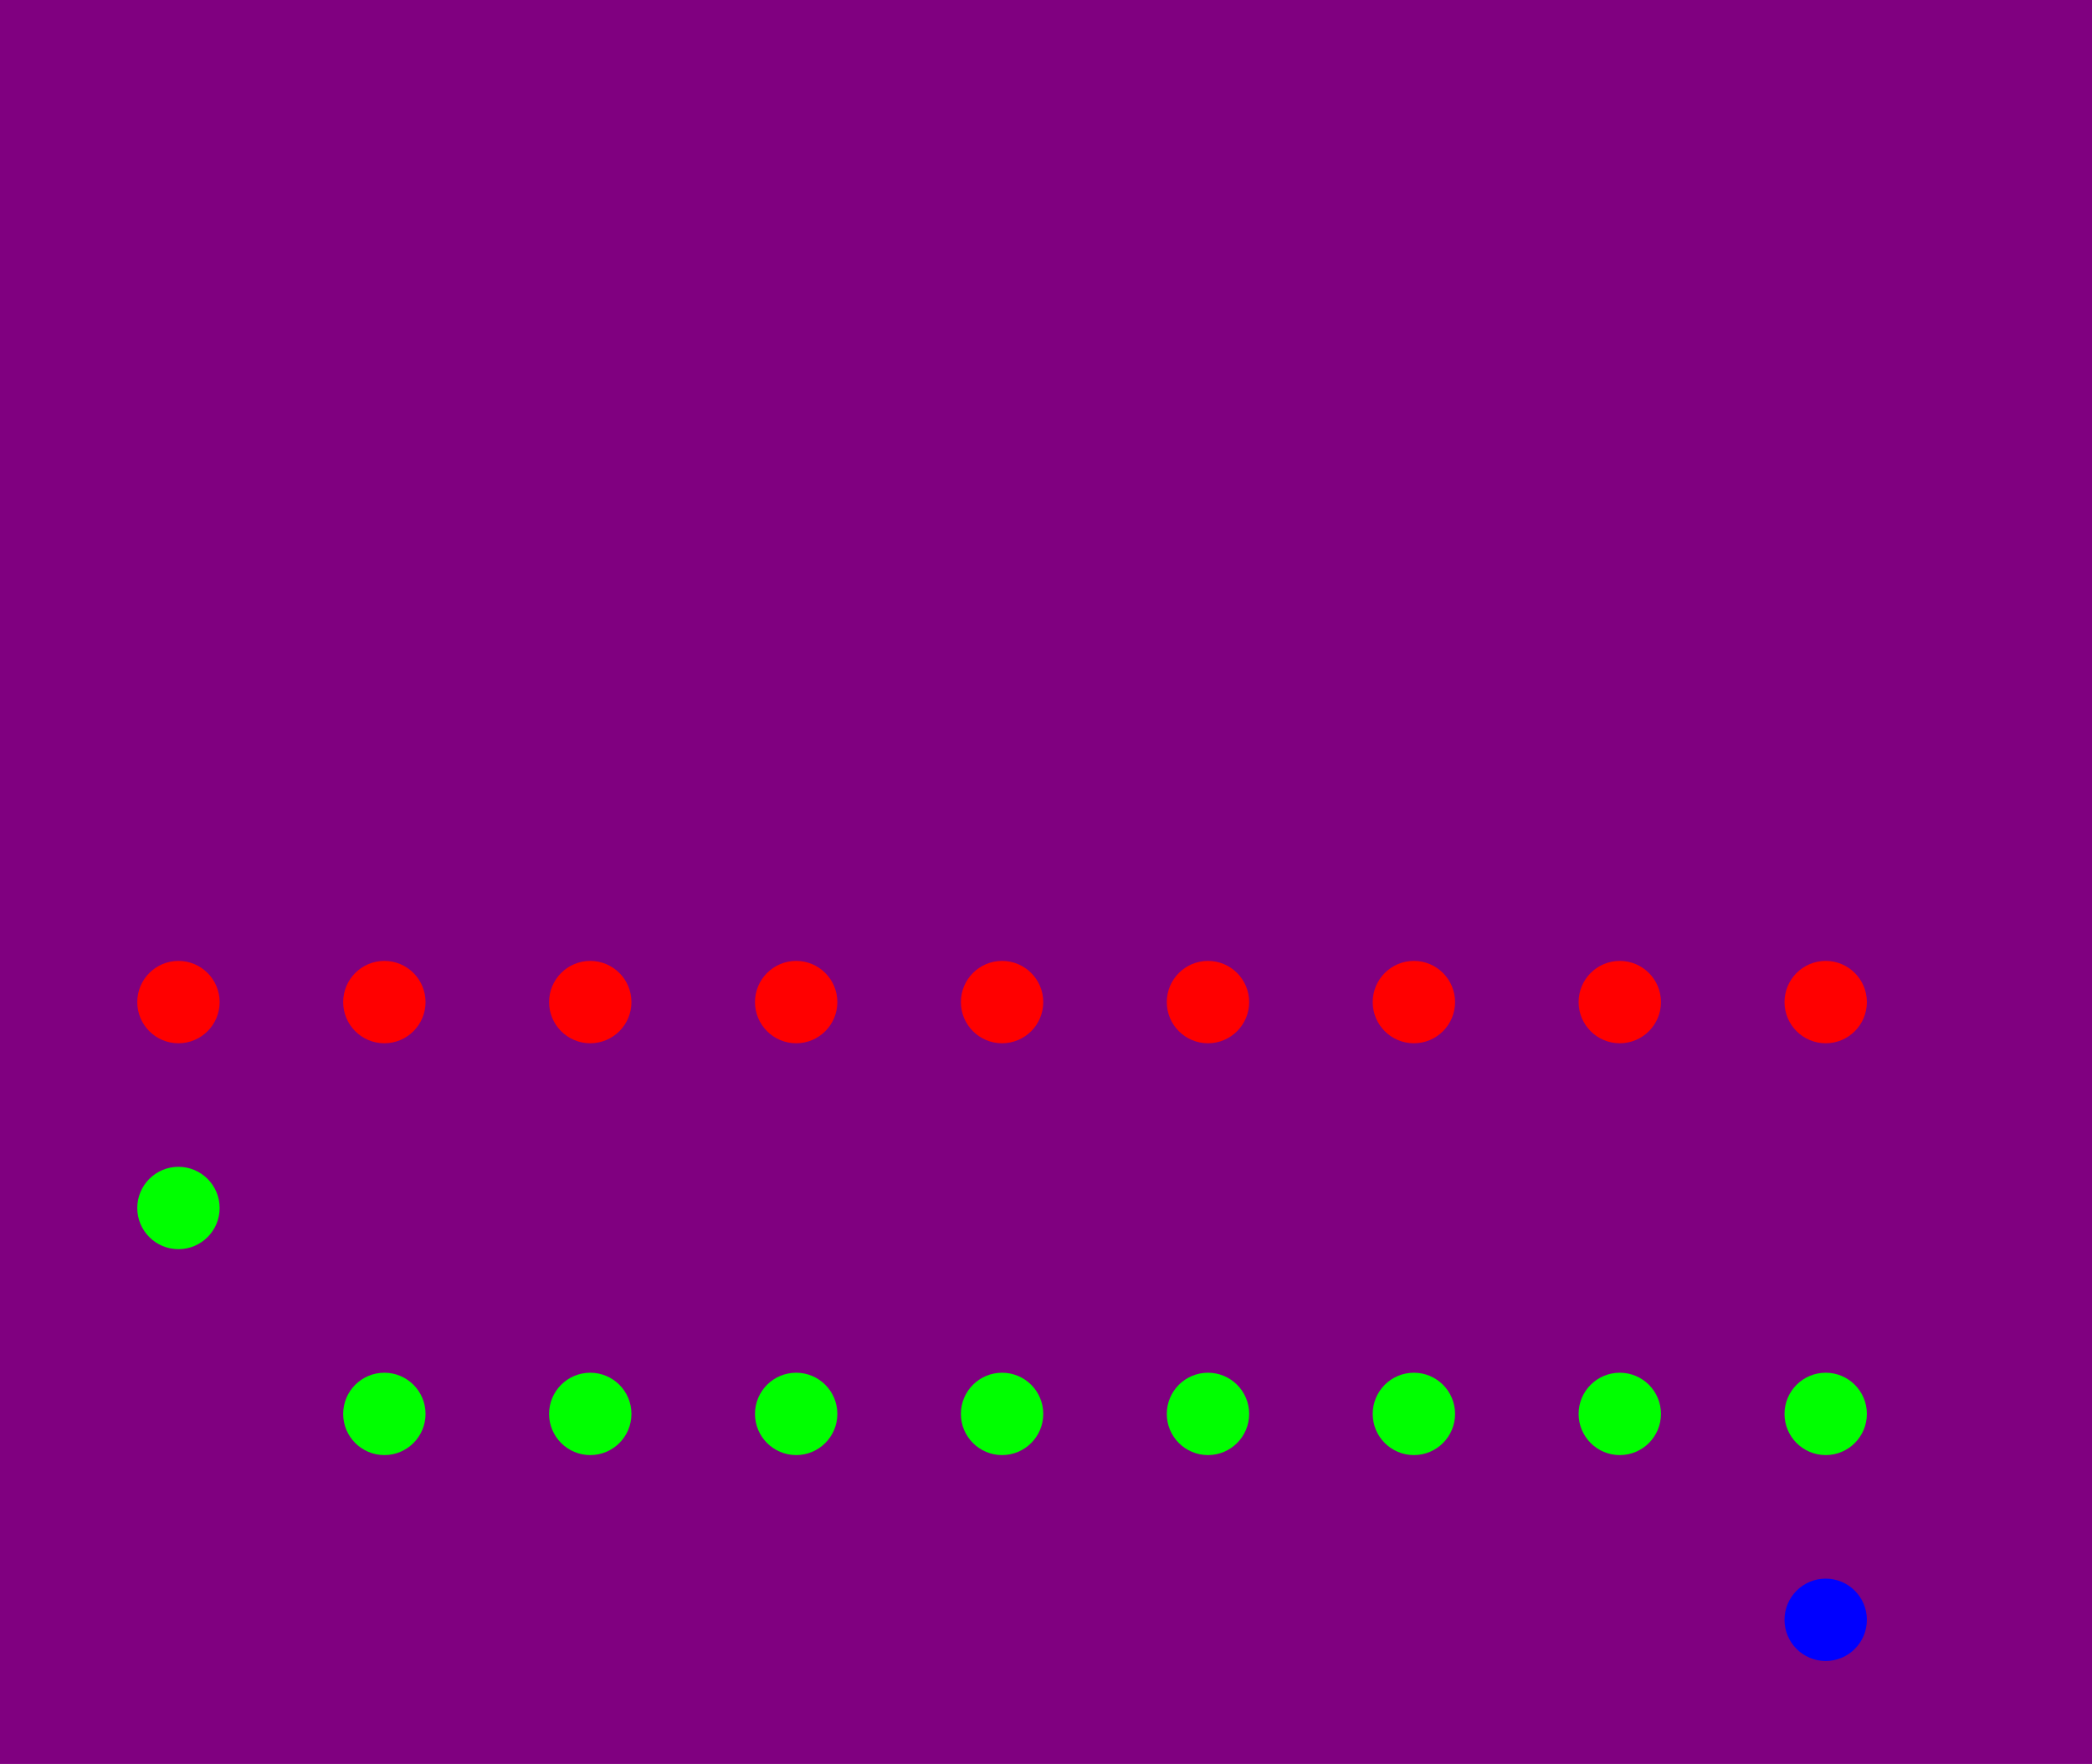 <?xml version="1.0" encoding="UTF-8" standalone="no"?>
<!-- Created with Inkscape (http://www.inkscape.org/) -->

<svg
   width="152.4mm"
   height="128.5mm"
   viewBox="0 0 152.4 128.5"
   version="1.1"
   id="svg1"
   inkscape:version="1.3.2 (091e20e, 2023-11-25, custom)"
   sodipodi:docname="harm-osc.svg"
   xmlns:inkscape="http://www.inkscape.org/namespaces/inkscape"
   xmlns:sodipodi="http://sodipodi.sourceforge.net/DTD/sodipodi-0.dtd"
   xmlns="http://www.w3.org/2000/svg"
   xmlns:svg="http://www.w3.org/2000/svg">
  <sodipodi:namedview
     id="namedview1"
     pagecolor="#130072"
     bordercolor="#000000"
     borderopacity="0.25"
     inkscape:showpageshadow="2"
     inkscape:pageopacity="0.0"
     inkscape:pagecheckerboard="0"
     inkscape:deskcolor="#d1d1d1"
     inkscape:document-units="mm"
     inkscape:zoom="1.3843855"
     inkscape:cx="249.56921"
     inkscape:cy="249.56921"
     inkscape:window-width="1920"
     inkscape:window-height="991"
     inkscape:window-x="-9"
     inkscape:window-y="-9"
     inkscape:window-maximized="1"
     inkscape:current-layer="layer1" />
  <defs
     id="defs1" />
  <g
     inkscape:label="Layer 1"
     inkscape:groupmode="layer"
     id="layer1">
    <rect
       style="fill:#800080;stroke-width:0.265"
       id="rect18"
       width="163.407"
       height="133.975"
       x="-5.542"
       y="-1.72"
       inkscape:label="background" />
  </g>
  <g
     inkscape:groupmode="layer"
     id="layer3"
     inkscape:label="components">
    <circle
       style="fill:#00ff00;stroke-width:0.265"
       id="path1"
       cx="28"
       cy="103"
       r="3"
       inkscape:label="cv1" />
    <circle
       style="fill:#00ff00;stroke-width:0.265"
       id="circle1"
       cx="43"
       cy="103"
       r="3"
       inkscape:label="cv2" />
    <circle
       style="fill:#00ff00;stroke-width:0.265"
       id="circle2"
       cx="58"
       cy="103"
       r="3"
       inkscape:label="cv3" />
    <circle
       style="fill:#00ff00;stroke-width:0.265"
       id="circle3"
       cx="73"
       cy="103"
       r="3"
       inkscape:label="cv4" />
    <circle
       style="fill:#00ff00;stroke-width:0.265"
       id="circle4"
       cx="88"
       cy="103"
       r="3"
       inkscape:label="cv5" />
    <circle
       style="fill:#00ff00;stroke-width:0.265"
       id="circle5"
       cx="103"
       cy="103"
       r="3"
       inkscape:label="cv6" />
    <circle
       style="fill:#00ff00;stroke-width:0.265"
       id="circle6"
       cx="118"
       cy="103"
       r="3"
       inkscape:label="cv7" />
    <circle
       style="fill:#00ff00;stroke-width:0.265"
       id="circle7"
       cx="133"
       cy="103"
       r="3"
       inkscape:label="cv8" />
    <circle
       style="fill:#0000ff;stroke-width:0.265"
       id="circle8"
       cx="133"
       cy="118"
       r="3"
       inkscape:label="out" />
    <circle
       style="fill:#00ff00;stroke-width:0.265"
       id="circle9"
       cx="13"
       cy="88"
       r="3"
       inkscape:label="voct" />
    <circle
       style="fill:#ff0000;stroke-width:0.265"
       id="circle10"
       cx="13"
       cy="73"
       r="3"
       inkscape:label="freq" />
    <circle
       style="fill:#ff0000;stroke-width:0.265"
       id="circle11"
       cx="28"
       cy="73"
       r="3"
       inkscape:label="vca1" />
    <circle
       style="fill:#ff0000;stroke-width:0.265"
       id="circle12"
       cx="43"
       cy="73"
       r="3"
       inkscape:label="vca2" />
    <circle
       style="fill:#ff0000;stroke-width:0.265"
       id="circle13"
       cx="58"
       cy="73"
       r="3"
       inkscape:label="vca3" />
    <circle
       style="fill:#ff0000;stroke-width:0.265"
       id="circle14"
       cx="73"
       cy="73"
       r="3"
       inkscape:label="vca4" />
    <circle
       style="fill:#ff0000;stroke-width:0.265"
       id="circle15"
       cx="88"
       cy="73"
       r="3"
       inkscape:label="vca5" />
    <circle
       style="fill:#ff0000;stroke-width:0.265"
       id="circle16"
       cx="103"
       cy="73"
       r="3"
       inkscape:label="vca6" />
    <circle
       style="fill:#ff0000;stroke-width:0.265"
       id="circle17"
       cx="118"
       cy="73"
       r="3"
       inkscape:label="vca7" />
    <circle
       style="fill:#ff0000;stroke-width:0.265"
       id="circle18"
       cx="133"
       cy="73"
       r="3"
       inkscape:label="vca8" />
  </g>
</svg>
